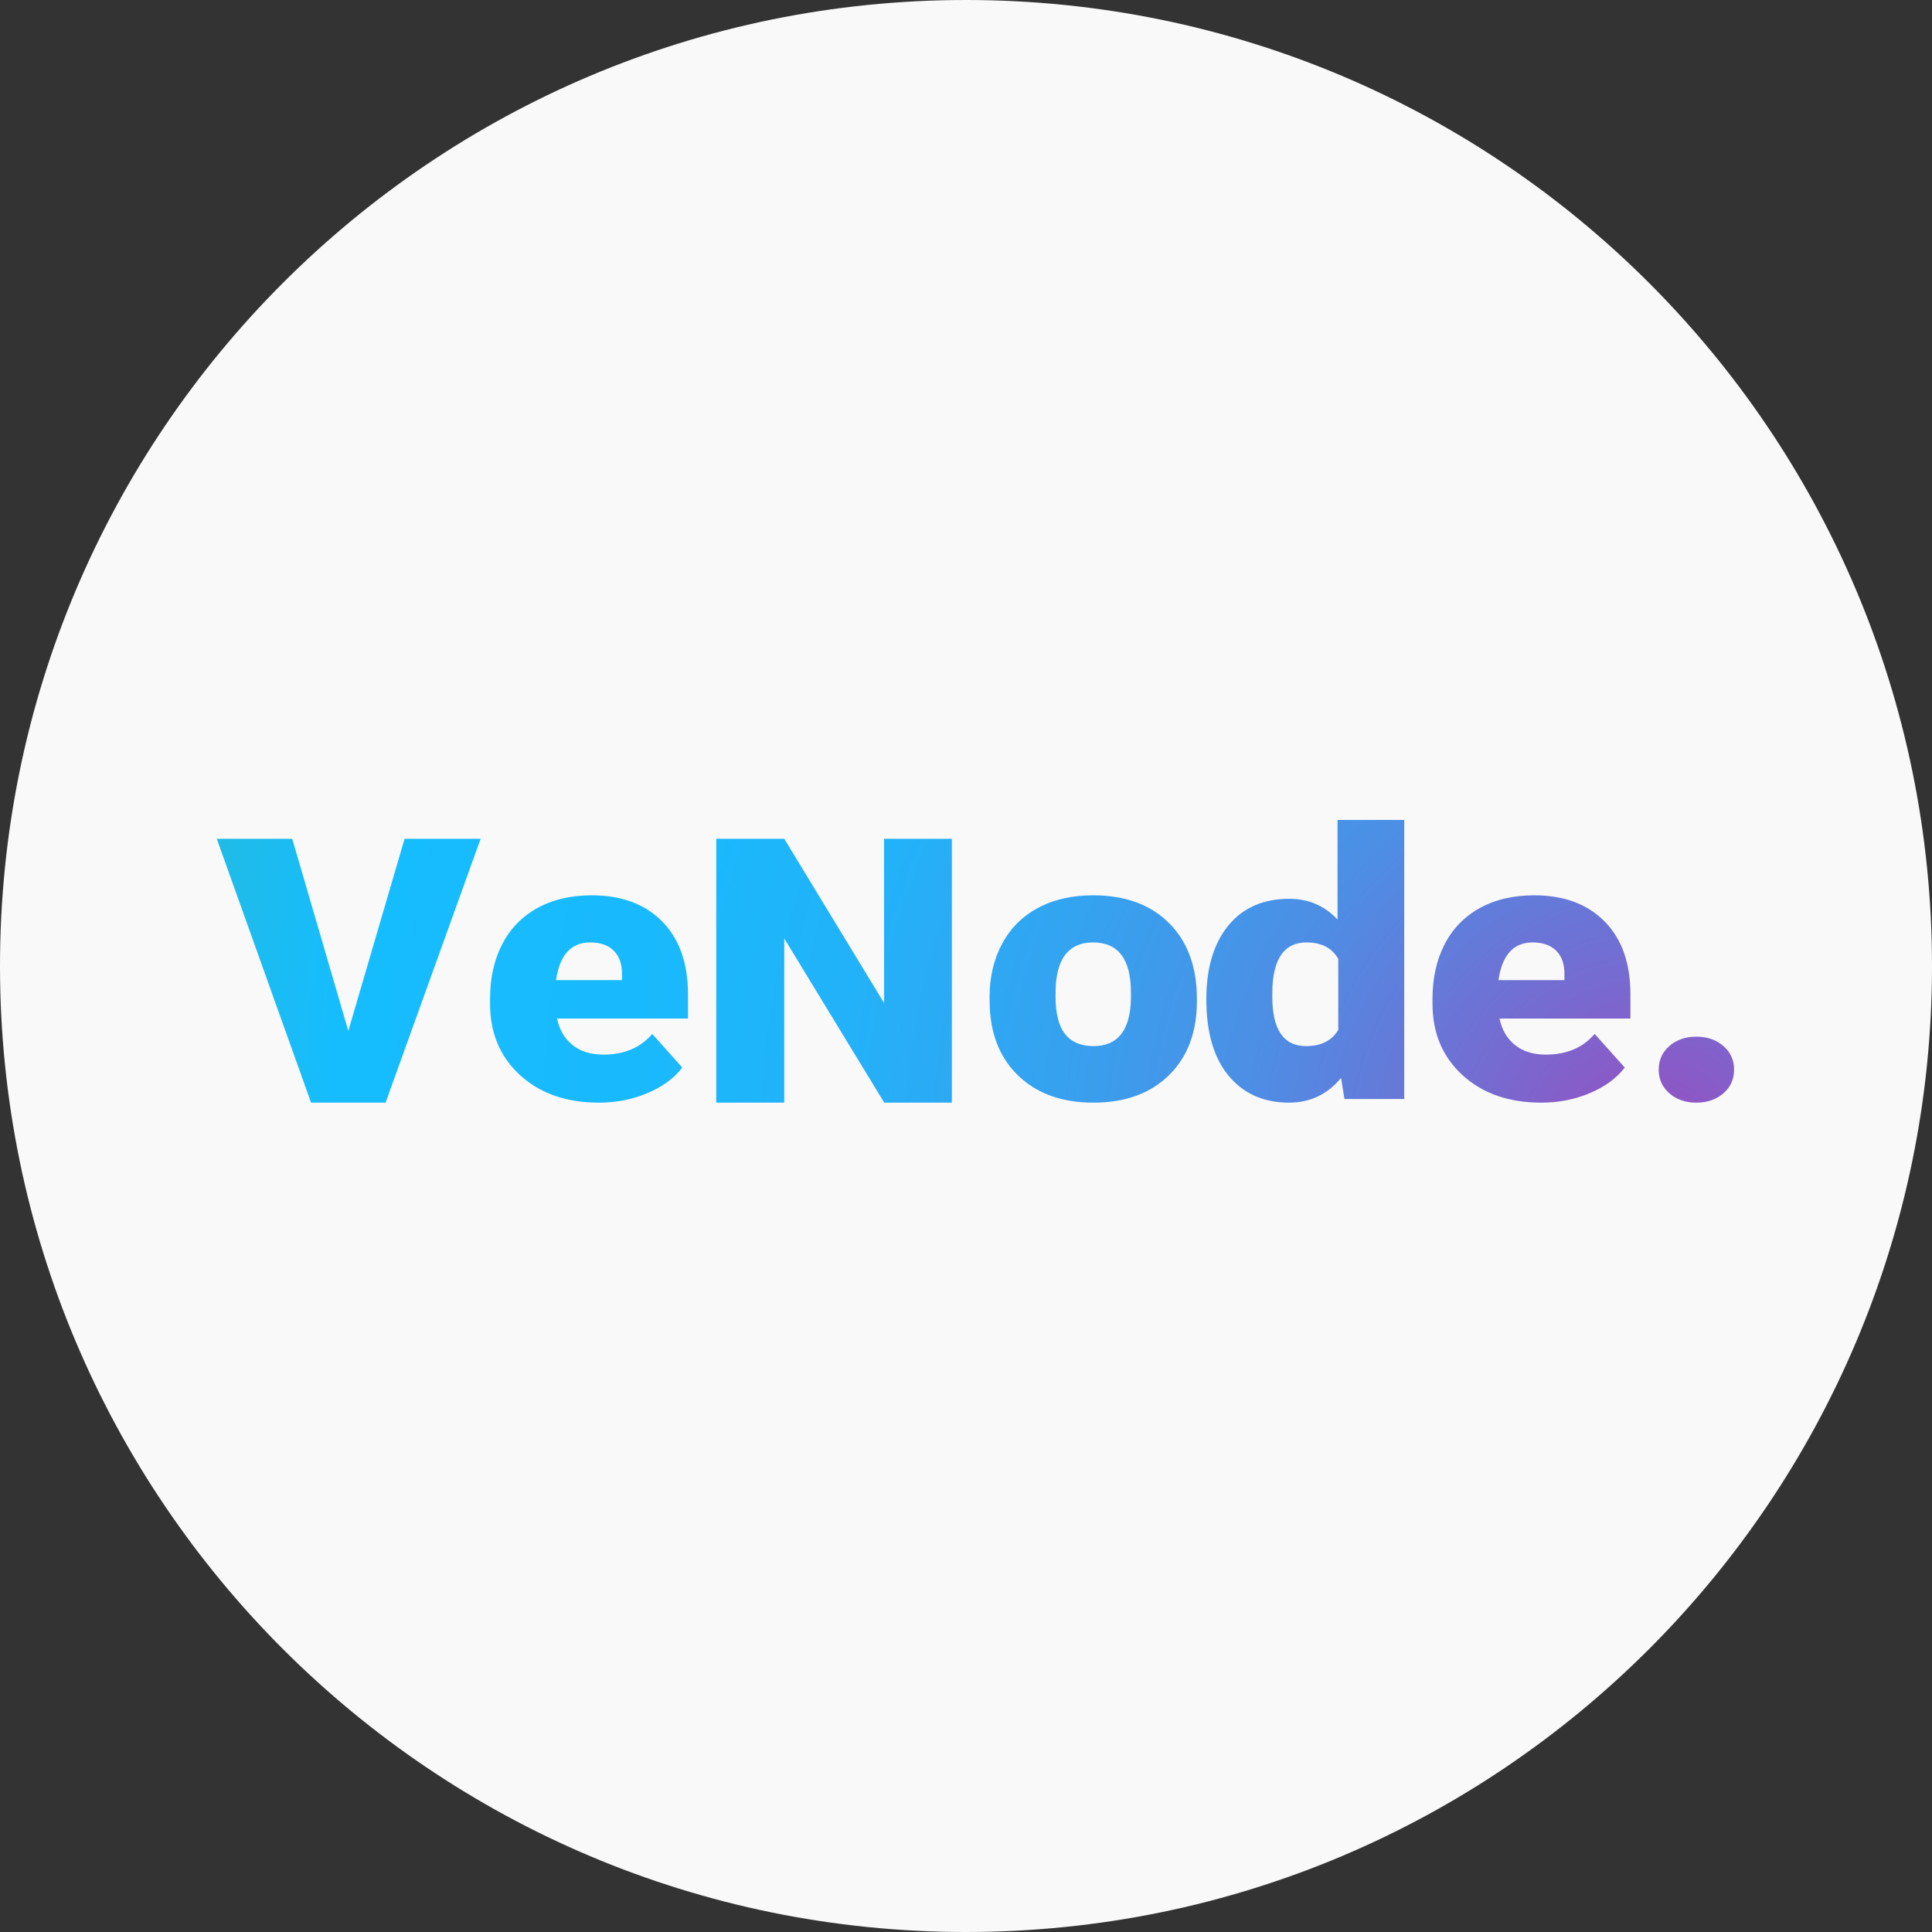 <?xml version="1.0" encoding="UTF-8"?>
<svg width="205px" height="205px" viewBox="0 0 205 205" version="1.1" xmlns="http://www.w3.org/2000/svg" xmlns:xlink="http://www.w3.org/1999/xlink">
    <rect x="0" y="0" width="205" height="205" fill="#333333" stroke="none"/>
    <!-- Generator: Sketch 51 (57462) - http://www.bohemiancoding.com/sketch -->
    <title>Group 5</title>
    <desc>Created with Sketch.</desc>
    <defs>
        <radialGradient cx="93.045%" cy="61.427%" fx="93.045%" fy="61.427%" r="100%" id="radialGradient-1">
            <stop stop-color="#9D4ABE" offset="0%"></stop>
            <stop stop-color="#9055C4" offset="3%"></stop>
            <stop stop-color="#6B74D6" offset="15%"></stop>
            <stop stop-color="#4C8FE5" offset="26%"></stop>
            <stop stop-color="#34A3F0" offset="39%"></stop>
            <stop stop-color="#22B2F9" offset="52%"></stop>
            <stop stop-color="#18BAFD" offset="66%"></stop>
            <stop stop-color="#15BDFF" offset="83%"></stop>
            <stop stop-color="#28BAD5" offset="100%"></stop>
        </radialGradient>
    </defs>
    <g id="Page-1" stroke="none" stroke-width="1" fill="none" fill-rule="evenodd">
        <g id="Group-5">
            <circle id="Oval-3" fill="url(#radialGradient-1)" fill-rule="nonzero" cx="103" cy="103" r="83"></circle>
            <path d="M102.5,205 C45.891,205 0,159.109 0,102.5 C0,45.891 45.891,0 102.5,0 C159.109,0 205,45.891 205,102.5 C205,159.109 159.109,205 102.5,205 Z M36.959,109.385 L31.009,89 L23,89 L33.006,117 L40.912,117 L51,89 L42.929,89 L36.959,109.385 Z M63.547,117 C65.385,117 67.102,116.663 68.698,115.99 C70.295,115.317 71.528,114.412 72.399,113.275 L69.206,109.706 C67.962,111.17 66.235,111.902 64.024,111.902 C62.683,111.902 61.591,111.562 60.748,110.882 C59.905,110.203 59.359,109.268 59.111,108.078 L73,108.078 L73,105.51 C73,102.203 72.088,99.624 70.264,97.775 C68.439,95.925 65.952,95 62.801,95 C60.562,95 58.627,95.454 56.996,96.363 C55.365,97.271 54.125,98.556 53.275,100.216 C52.425,101.876 52,103.791 52,105.961 L52,106.51 C52,109.621 53.064,112.147 55.192,114.088 C57.321,116.029 60.106,117 63.547,117 Z M62.623,100 C63.72,100 64.564,100.303 65.154,100.908 C65.744,101.514 66.026,102.367 65.998,103.469 L65.998,104 L59,104 C59.384,101.333 60.592,100 62.623,100 Z M101,117 L101,89 L93.804,89 L93.804,106.423 L83.216,89 L76,89 L76,117 L83.216,117 L83.216,99.577 L93.825,117 L101,117 Z M105,105.804 L105.021,106.922 C105.176,110.02 106.236,112.474 108.203,114.284 C110.17,116.095 112.776,117 116.021,117 C119.393,117 122.065,116.029 124.039,114.088 C126.013,112.147 127,109.523 127,106.216 L127,105.98 C127,102.595 126.017,99.918 124.05,97.951 C122.083,95.984 119.393,95 115.979,95 C113.745,95 111.799,95.444 110.142,96.333 C108.484,97.222 107.213,98.493 106.328,100.147 C105.443,101.801 105,103.686 105,105.804 Z M112,105.701 L112.022,104.586 C112.223,101.529 113.542,100 115.978,100 C118.659,100 120,101.772 120,105.317 L120,105.939 C119.942,109.313 118.616,111 116.022,111 C114.695,111 113.694,110.574 113.016,109.721 C112.339,108.868 112,107.528 112,105.701 Z M128,106.03 C128,109.539 128.789,112.244 130.366,114.147 C131.943,116.049 134.079,117 136.773,117 C139.006,117 140.848,116.126 142.3,114.378 L142.656,116.614 L149,116.614 L149,87 L141.923,87 L141.923,97.566 C140.541,96.1 138.838,95.368 136.815,95.368 C134.037,95.368 131.873,96.319 130.324,98.221 C128.775,100.123 128,102.726 128,106.03 Z M135,105.738 L135.021,104.605 C135.206,101.535 136.409,100 138.628,100 C140.222,100 141.346,100.585 142,101.754 L142,109.282 C141.317,110.427 140.179,111 138.585,111 C136.195,111 135,109.246 135,105.738 Z M163.547,117 C165.385,117 167.102,116.663 168.698,115.99 C170.295,115.317 171.528,114.412 172.399,113.275 L169.206,109.706 C167.962,111.17 166.235,111.902 164.024,111.902 C162.683,111.902 161.591,111.562 160.748,110.882 C159.905,110.203 159.359,109.268 159.111,108.078 L173,108.078 L173,105.51 C173,102.203 172.088,99.624 170.264,97.775 C168.439,95.925 165.952,95 162.801,95 C160.562,95 158.627,95.454 156.996,96.363 C155.365,97.271 154.125,98.556 153.275,100.216 C152.425,101.876 152,103.791 152,105.961 L152,106.51 C152,109.621 153.064,112.147 155.192,114.088 C157.321,116.029 160.106,117 163.547,117 Z M162.623,100 C163.72,100 164.564,100.303 165.154,100.908 C165.744,101.514 166.026,102.367 165.998,103.469 L165.998,104 L159,104 C159.384,101.333 160.592,100 162.623,100 Z M180,110 C178.839,110 177.882,110.331 177.129,110.994 C176.376,111.657 176,112.492 176,113.5 C176,114.508 176.376,115.343 177.129,116.006 C177.882,116.669 178.839,117 180,117 C181.147,117 182.1,116.672 182.86,116.016 C183.62,115.36 184,114.522 184,113.5 C184,112.478 183.62,111.64 182.86,110.984 C182.1,110.328 181.147,110 180,110 Z" id="Combined-Shape" fill="#F9F9F9"></path>
        </g>
    </g>
</svg>